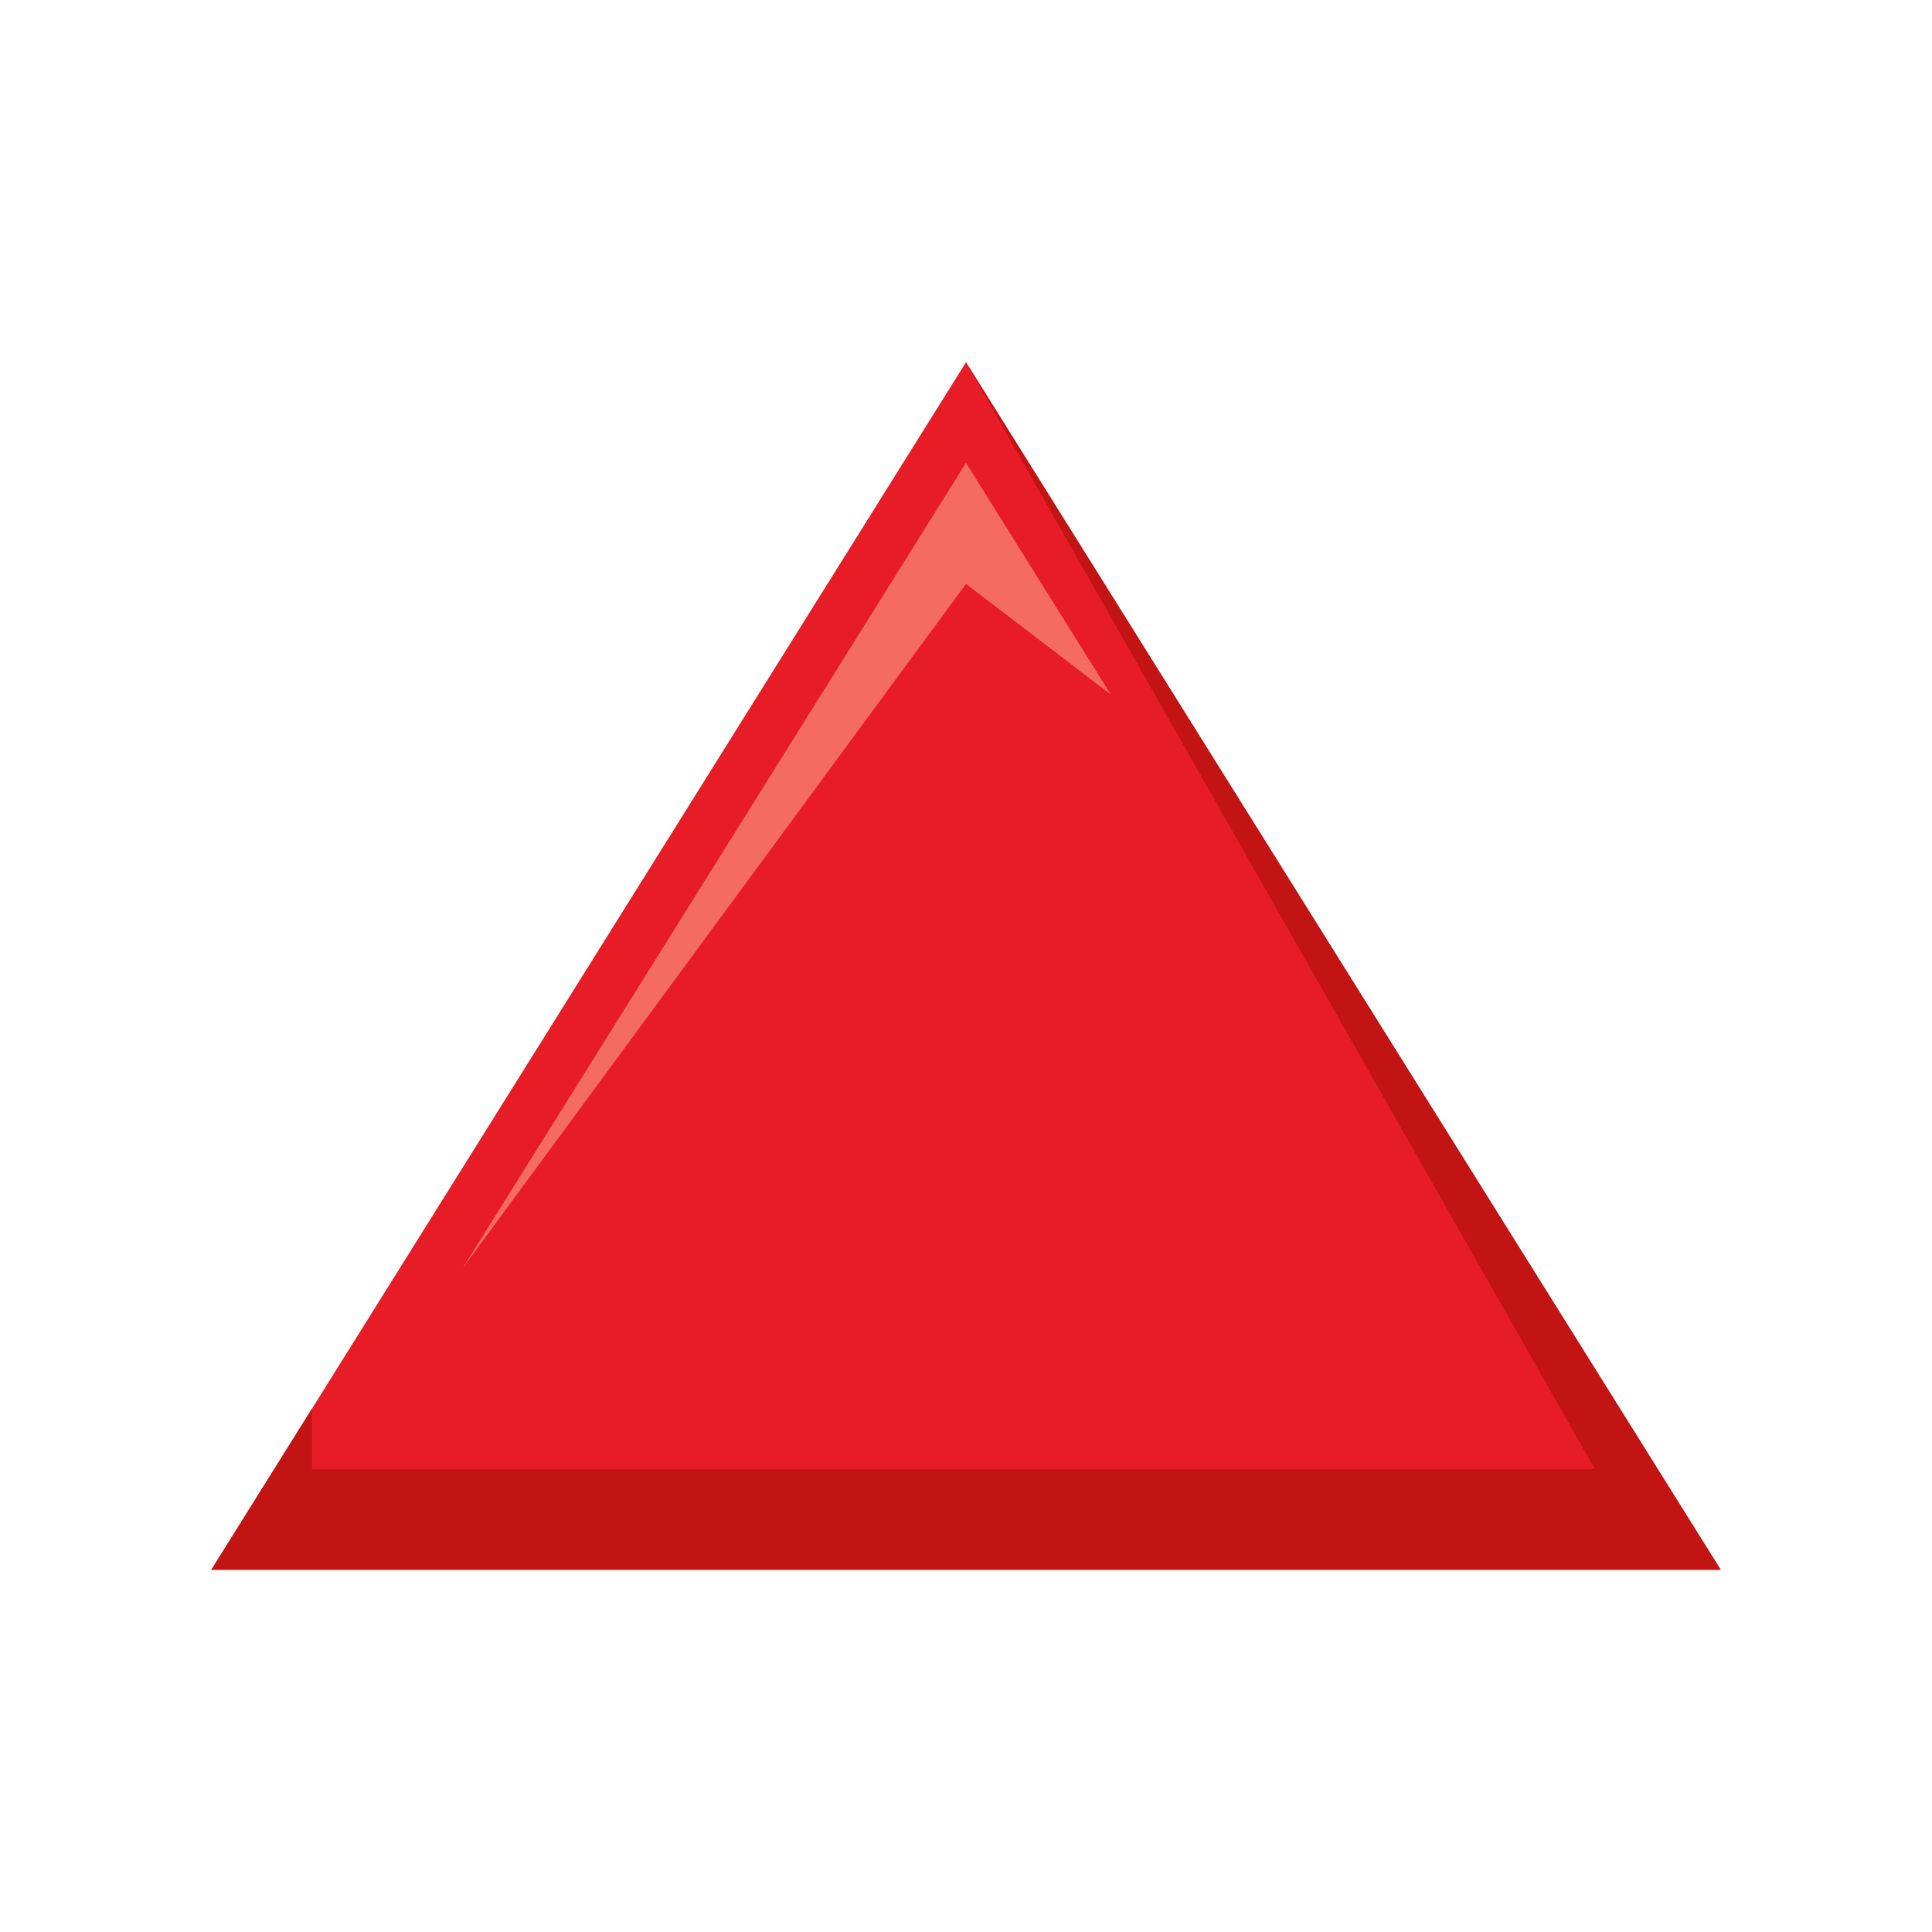 <?xml version="1.0" encoding="utf-8"?>
<!-- Generator: Adobe Illustrator 15.0.0, SVG Export Plug-In . SVG Version: 6.00 Build 0)  -->
<!DOCTYPE svg PUBLIC "-//W3C//DTD SVG 1.1//EN" "http://www.w3.org/Graphics/SVG/1.1/DTD/svg11.dtd">
<svg version="1.1" id="Layer_1" xmlns="http://www.w3.org/2000/svg" xmlns:xlink="http://www.w3.org/1999/xlink" x="0px" y="0px"
	 width="64px" height="64px" viewBox="0 0 64 64" enable-background="new 0 0 64 64" xml:space="preserve">
<polygon fill="#E81C27" points="32,12 7,52 57,52 "/>
<polygon fill="#F46C60" points="32,15.333 15.333,42 32,19.342 36.797,23.008 "/>
<polygon fill="#C21413" points="32,12 52.833,48.667 10.333,48.667 10.333,46.668 7,52 57,52 "/>
</svg>
